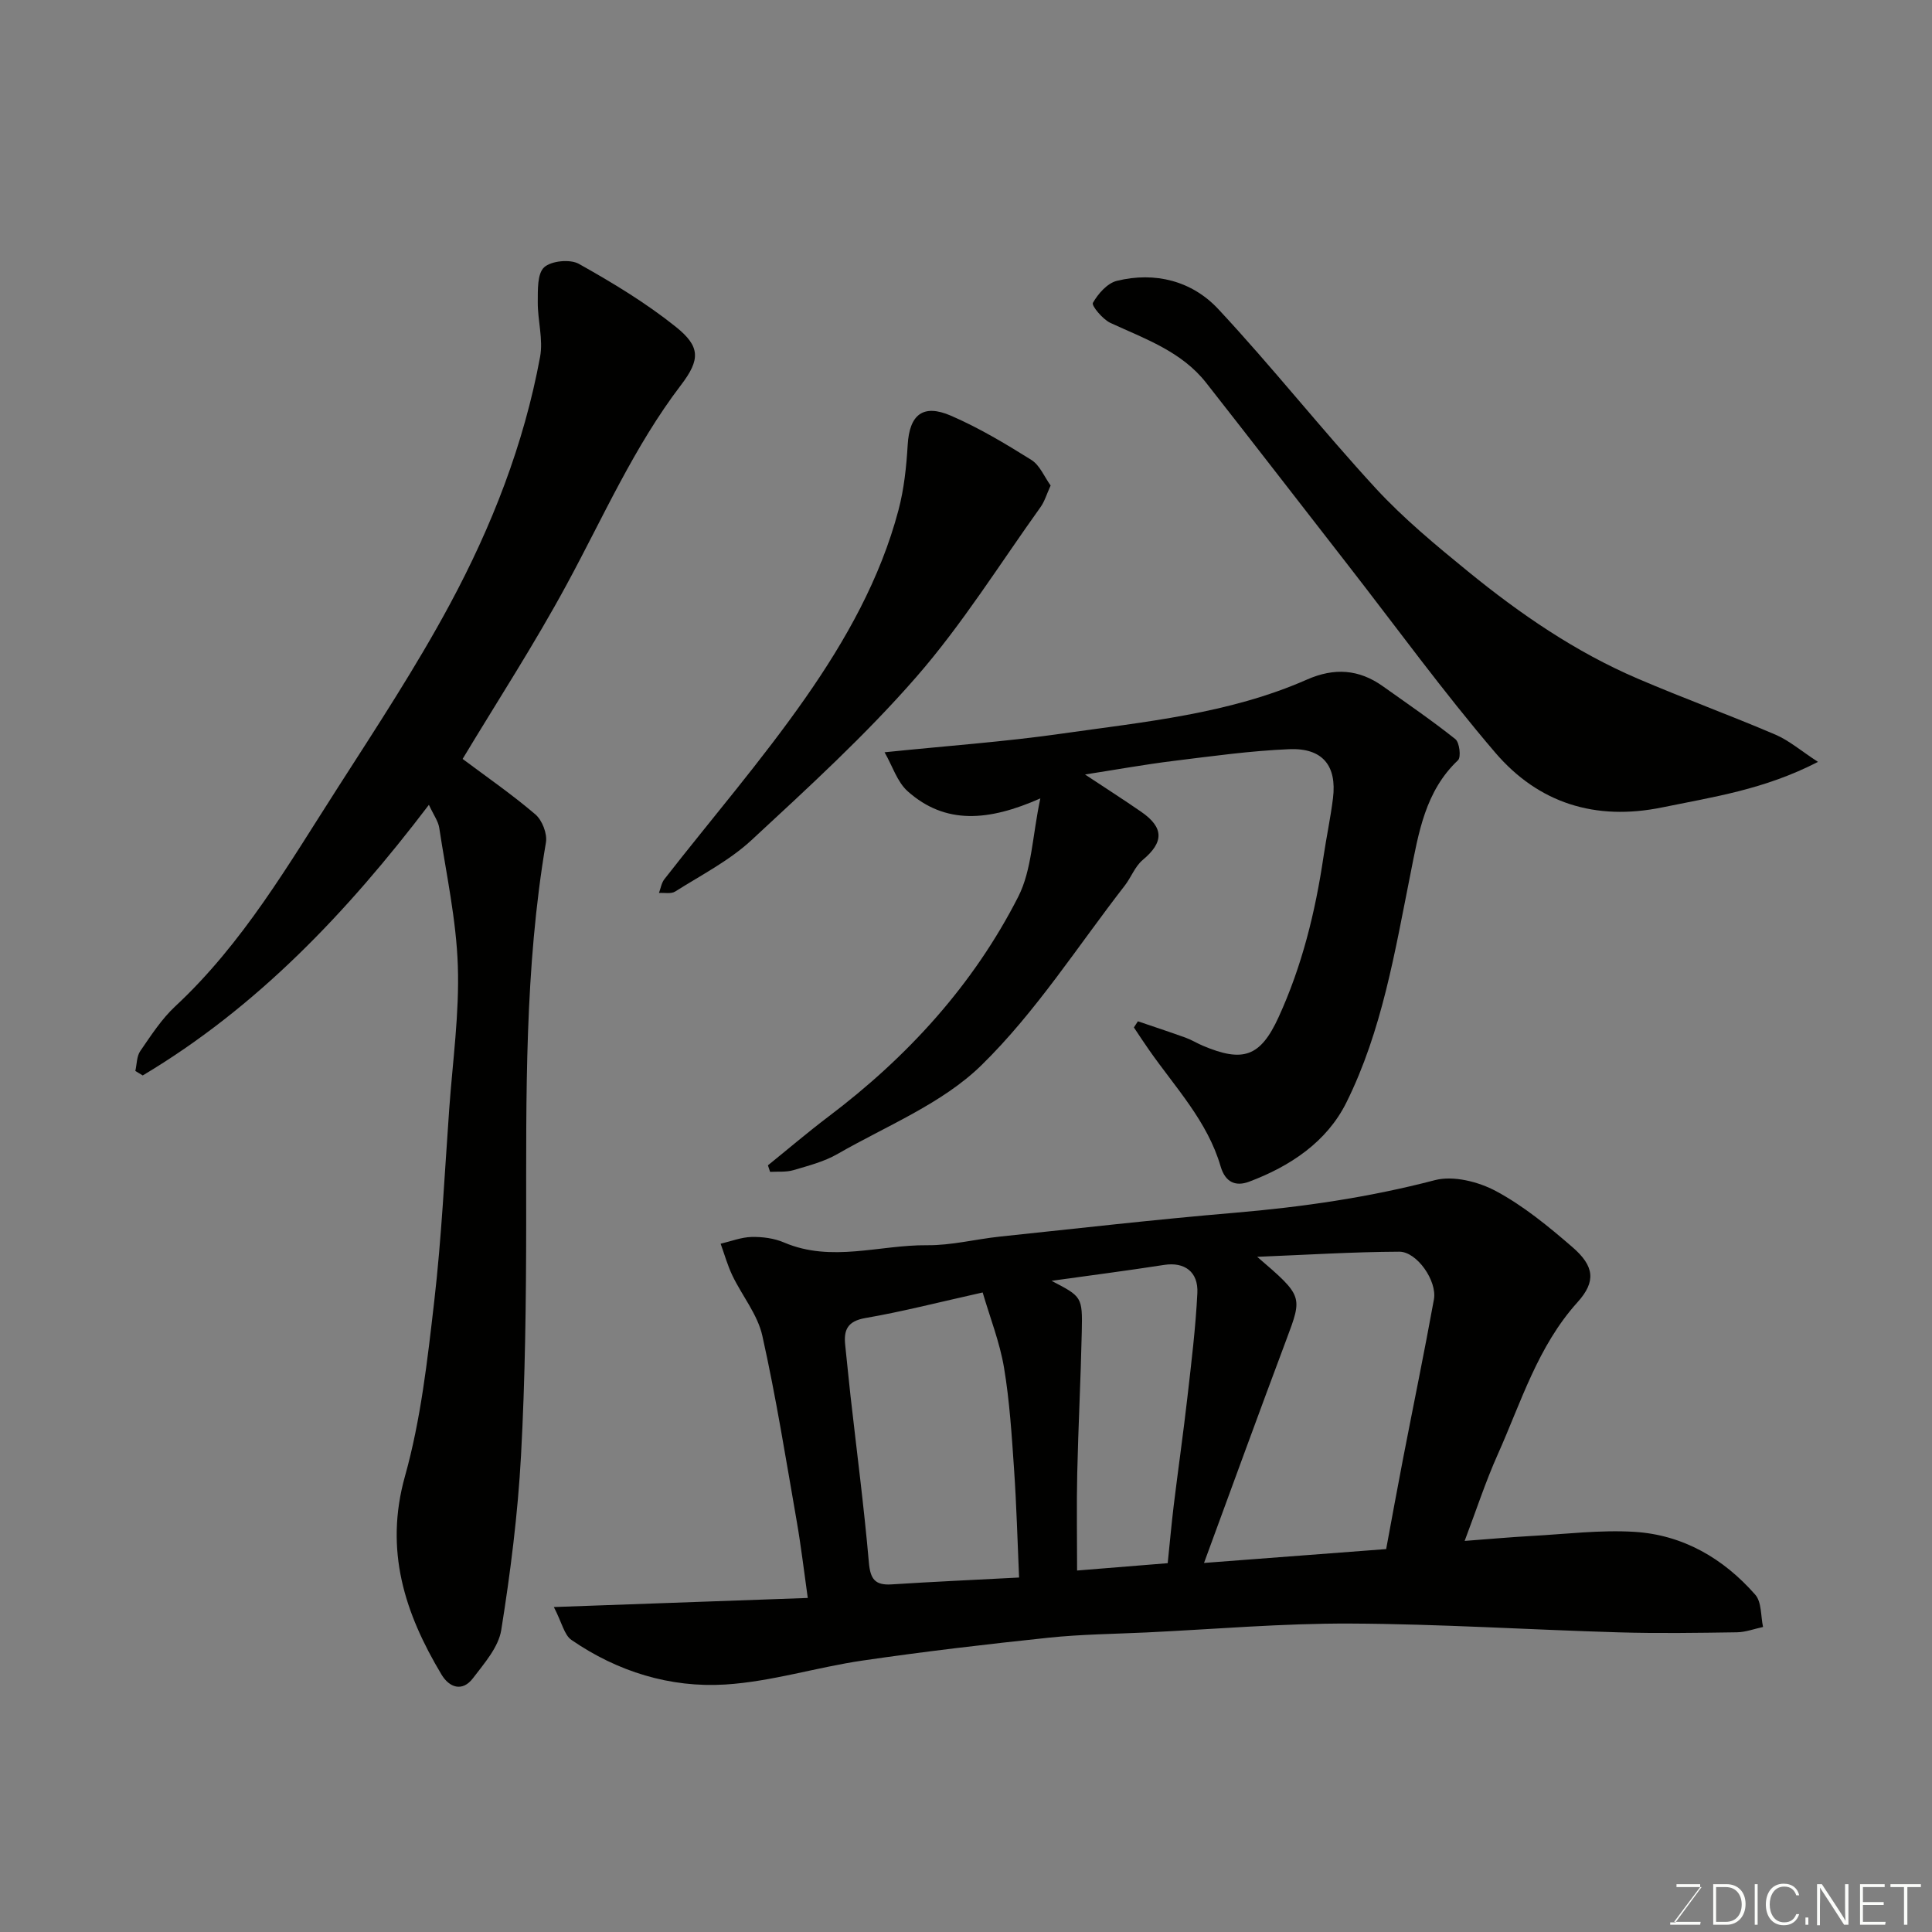 <svg enable-background="new 0 0 400 400" viewBox="0 0 400 400" xmlns="http://www.w3.org/2000/svg"><rect x="0" y="0" width="400" height="400" fill="#808080" stroke="none"/><path d="m114.67 332.72c18.42-.66 35.2-1.26 52.57-1.88-.79-5.58-1.39-10.74-2.28-15.84-2.24-12.85-4.29-25.74-7.13-38.46-.98-4.39-4.18-8.26-6.19-12.44-1.01-2.11-1.64-4.39-2.44-6.6 2.14-.5 4.27-1.35 6.42-1.4 2.24-.05 4.68.27 6.72 1.15 9.82 4.19 19.75.47 29.61.56 5.03.05 10.05-1.26 15.1-1.79 16.15-1.7 32.3-3.55 48.48-4.92 14.04-1.19 27.86-3.18 41.54-6.76 3.83-1 9.04.32 12.7 2.29 5.69 3.06 10.84 7.3 15.77 11.56 4.57 3.95 4.94 7.13 1.07 11.42-8.25 9.14-11.67 20.69-16.52 31.52-2.52 5.63-4.44 11.53-6.85 17.9 4.85-.36 9.31-.77 13.78-1.02 7.12-.39 14.28-1.29 21.35-.86 10.06.62 18.45 5.5 25.04 13.02 1.34 1.53 1.12 4.42 1.61 6.68-1.8.38-3.59 1.07-5.4 1.1-8.16.12-16.33.25-24.48.01-18.53-.54-37.05-1.74-55.58-1.82-14.06-.06-28.12 1.17-42.18 1.84-6.77.32-13.56.38-20.29 1.09-12.86 1.35-25.71 2.86-38.5 4.73-9.51 1.39-18.87 4.36-28.4 4.96-11.42.71-22.32-2.65-31.88-9.23-1.48-1.02-1.94-3.51-3.64-6.81zm134.61-9.13c12.81-.97 25.06-1.91 37.71-2.87 1.16-6.25 2.29-12.47 3.49-18.68 2.13-11.01 4.4-21.99 6.4-33.02.69-3.82-3.53-9.89-7.18-9.87-9.6.04-19.2.65-29.41 1.06 9.52 8.19 9.41 8.14 6.03 17.17-5.76 15.35-11.36 30.76-17.04 46.21zm-38.29 3.02c-.34-7.63-.53-15.03-1.04-22.41-.48-7.03-.92-14.11-2.08-21.05-.88-5.24-2.88-10.3-4.42-15.56-9.05 2.02-16.6 3.97-24.26 5.29-3.75.65-4.55 2.48-4.19 5.69.38 3.42.68 6.85 1.07 10.27 1.3 11.55 2.81 23.08 3.82 34.65.3 3.46 1.28 4.76 4.72 4.54 8.55-.55 17.12-.93 26.38-1.42zm6.72-61.43c6.29 3.28 6.42 3.28 6.26 10.56-.21 9.76-.72 19.5-.94 29.26-.15 6.59-.03 13.19-.03 20.16 6.71-.54 12.73-1.03 18.76-1.52.43-4.16.78-8.08 1.25-11.98.91-7.46 1.98-14.91 2.83-22.38.82-7.17 1.7-14.35 2.06-21.55.23-4.46-2.71-6.48-6.83-5.85-7.72 1.2-15.49 2.2-23.36 3.3z" fill="#010100"/><path d="m95.78 157.13c4.79 3.59 10.14 7.28 15.06 11.48 1.41 1.2 2.5 4.01 2.19 5.81-4.44 26.08-4.08 52.37-4.09 78.67-.01 16.1-.2 32.22-1.07 48.29-.66 12.08-2.18 24.14-4.09 36.09-.57 3.57-3.52 6.91-5.86 9.99-2.19 2.88-4.89 1.94-6.5-.74-7.62-12.72-11.88-25.74-7.57-41.1 3.28-11.71 4.65-24.03 6.05-36.17 1.53-13.24 2.15-26.59 3.11-39.89.71-9.87 2.11-19.76 1.78-29.6-.32-9.56-2.41-19.06-3.85-28.57-.21-1.37-1.16-2.64-2.14-4.76-16.95 22.29-35.61 41.92-59.25 56.03-.51-.31-1.02-.62-1.53-.93.32-1.39.27-3.03 1.02-4.12 2.23-3.23 4.41-6.63 7.25-9.27 14.02-13.04 23.48-29.43 33.65-45.27 8.01-12.49 16.19-24.93 23.21-37.98 8.66-16.09 15.33-33.12 18.67-51.21.67-3.62-.51-7.54-.48-11.32.02-2.49-.13-5.87 1.31-7.21 1.46-1.35 5.38-1.74 7.2-.72 6.95 3.89 13.85 8.06 20.05 13.02 5.12 4.09 5.12 6.79 1.09 12.07-9.7 12.72-16.06 27.27-23.61 41.2-6.74 12.47-14.48 24.37-21.6 36.21z" fill="#010100"/><path d="m158.99 241.27c4.17-3.37 8.25-6.85 12.52-10.08 16.37-12.36 29.99-27.25 39.3-45.52 2.83-5.56 2.91-12.51 4.58-20.37-10.72 4.74-19.66 5.47-27.46-1.47-2.17-1.93-3.14-5.2-4.79-8.08 13.02-1.34 24.84-2.17 36.53-3.84 17.24-2.46 34.74-4.08 50.94-11.22 5.64-2.48 10.73-2.14 15.68 1.38 5.05 3.59 10.18 7.1 15.03 10.96.86.69 1.21 3.73.55 4.36-6.82 6.44-8.16 15.06-9.85 23.54-3.22 16.13-5.89 32.49-13.27 47.34-4.05 8.15-11.63 13.2-20.14 16.39-2.73 1.02-4.91.2-5.9-3.19-2.72-9.33-9.38-16.32-14.79-24.06-1.08-1.54-2.11-3.12-3.16-4.69.28-.42.55-.84.83-1.27 3.29 1.12 6.6 2.21 9.88 3.39 1.22.44 2.35 1.15 3.55 1.66 8.35 3.53 11.93 2.31 15.69-5.89 4.85-10.58 7.61-21.78 9.31-33.27.6-4.03 1.46-8.03 1.96-12.08.83-6.72-2.14-10.43-9.04-10.15-8.01.33-16.01 1.45-23.98 2.43-5.99.74-11.95 1.82-18.32 2.81 3.97 2.63 7.83 5.1 11.6 7.7 4.8 3.31 4.73 6.33.34 10-1.59 1.33-2.38 3.58-3.7 5.29-9.74 12.54-18.42 26.18-29.67 37.19-8.14 7.97-19.66 12.55-29.81 18.39-2.78 1.6-6.03 2.43-9.14 3.35-1.51.44-3.21.26-4.82.35-.16-.44-.3-.9-.45-1.35z" fill="#010100"/><path d="m376.39 157.74c-11.11 5.74-21.72 7.26-32.23 9.42-13.87 2.85-25.64-.89-34.57-11.32-10.74-12.55-20.47-25.96-30.62-39-9.76-12.53-19.45-25.11-29.26-37.6-5.09-6.48-12.65-9.08-19.8-12.38-1.61-.74-3.96-3.59-3.64-4.15 1.07-1.89 2.98-4.07 4.95-4.56 7.95-1.96 15.59.03 21.01 5.84 11.22 12.03 21.44 24.99 32.59 37.1 5.79 6.28 12.47 11.8 19.11 17.22 10.79 8.8 22.26 16.68 35.13 22.19 9.42 4.04 19.07 7.56 28.5 11.59 2.86 1.22 5.33 3.37 8.83 5.65z" fill="#010100"/><path d="m217.52 100.52c-.84 1.85-1.25 3.3-2.08 4.46-8.46 11.81-16.21 24.26-25.72 35.17-10.49 12.04-22.39 22.91-34.13 33.79-4.61 4.27-10.43 7.24-15.8 10.64-.85.54-2.23.22-3.36.3.36-.96.52-2.08 1.12-2.85 9.77-12.52 20.17-24.6 29.25-37.6 8.29-11.87 15.46-24.61 19.22-38.82 1.16-4.38 1.64-9 1.91-13.54.37-6.17 3.13-8.53 8.96-6 5.79 2.51 11.28 5.79 16.64 9.15 1.75 1.09 2.69 3.5 3.99 5.3z" fill="#010100"/><g fill="#fbfcfa"><path d="m346.9 398 5.4-7.3h-5.2v-.6h4.9v.6l-5.4 7.2h5.5l-.1.6h-6.2v-.5z"/><path d="m354.7 390.1h2.8c2.3 0 3.9 1.6 3.9 4.1s-1.6 4.3-3.9 4.3h-2.8zm.6 7.8h2c2.2 0 3.3-1.6 3.3-3.6 0-1.8-1-3.6-3.3-3.6h-2z"/><path d="m363.9 390.1v8.4h-.6v-8.4z"/><path d="m372.5 396.3c-.4 1.3-1.4 2.3-3.2 2.3-2.4 0-3.7-1.9-3.7-4.3 0-2.3 1.2-4.3 3.7-4.3 1.8 0 2.9 1 3.2 2.4h-.6c-.4-1.1-1.1-1.8-2.5-1.8-2.1 0-3 1.9-3 3.7s.9 3.7 3 3.7c1.4 0 2.1-.7 2.5-1.7z"/><path d="m373.8 398.5v-1.5h.6v1.5z"/><path d="m376.2 398.5v-8.4h1c1.3 2 4.4 6.6 4.9 7.6-.1-1.2-.1-2.4-.1-3.8v-3.8h.7v8.4h-.9c-1.2-1.9-4.4-6.8-5-7.7.1 1.1 0 2.3 0 3.9v3.9h-.6z"/><path d="m390 394.4h-4.3v3.5h4.7l-.1.6h-5.2v-8.4h5.1v.6h-4.5v3.1h4.3z"/><path d="m394.2 390.7h-2.8v-.6h6.3v.6h-2.8v7.8h-.7z"/></g></svg>